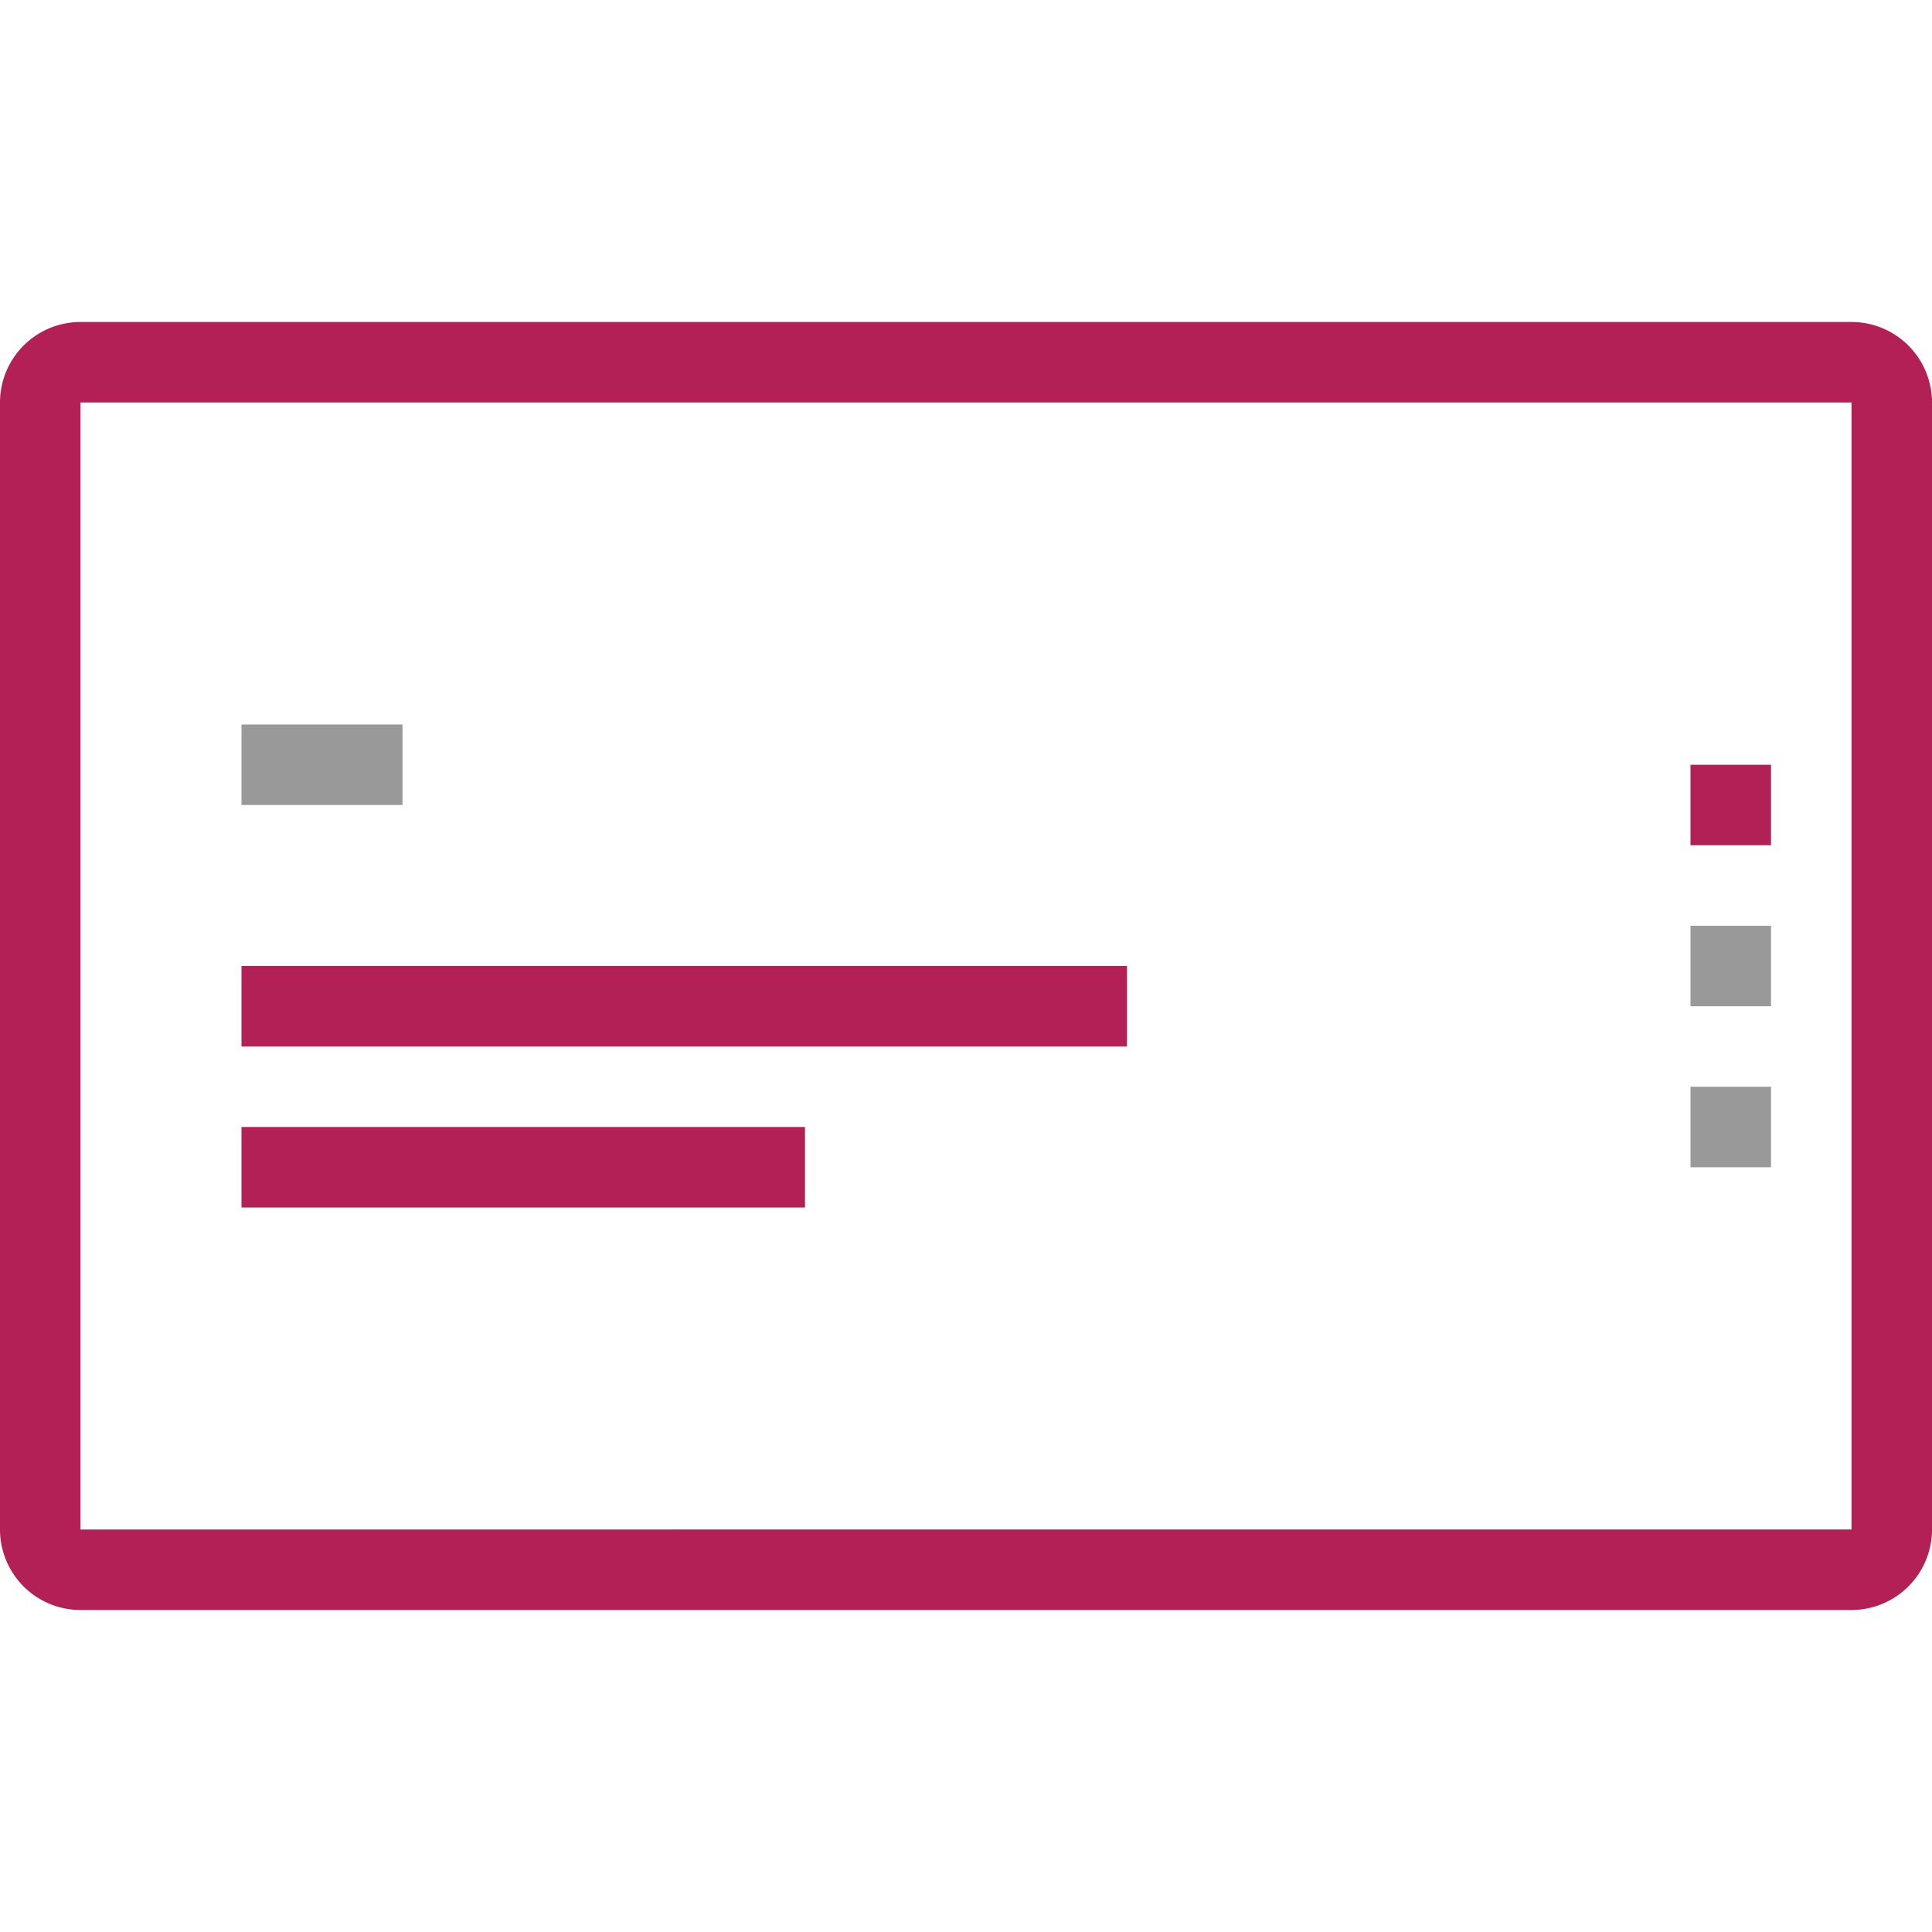 <svg xmlns="http://www.w3.org/2000/svg" width="24" height="24" fill="none"><path fill="#B32056" fill-rule="evenodd" d="M1 5h22v14H1V5ZM0 5a1 1 0 0 1 1-1h22a1 1 0 0 1 1 1v14a1 1 0 0 1-1 1H1a1 1 0 0 1-1-1V5Zm10 9H3v1h7v-1Zm-7-2h11v1H3v-1Zm19-2.5h-1v1h1v-1Z" clip-rule="evenodd"/><path fill="#999" fill-rule="evenodd" d="M3 9h2v1H3V9Zm18 2.5h1v1h-1v-1Zm1 2h-1v1h1v-1Z" clip-rule="evenodd"/></svg>